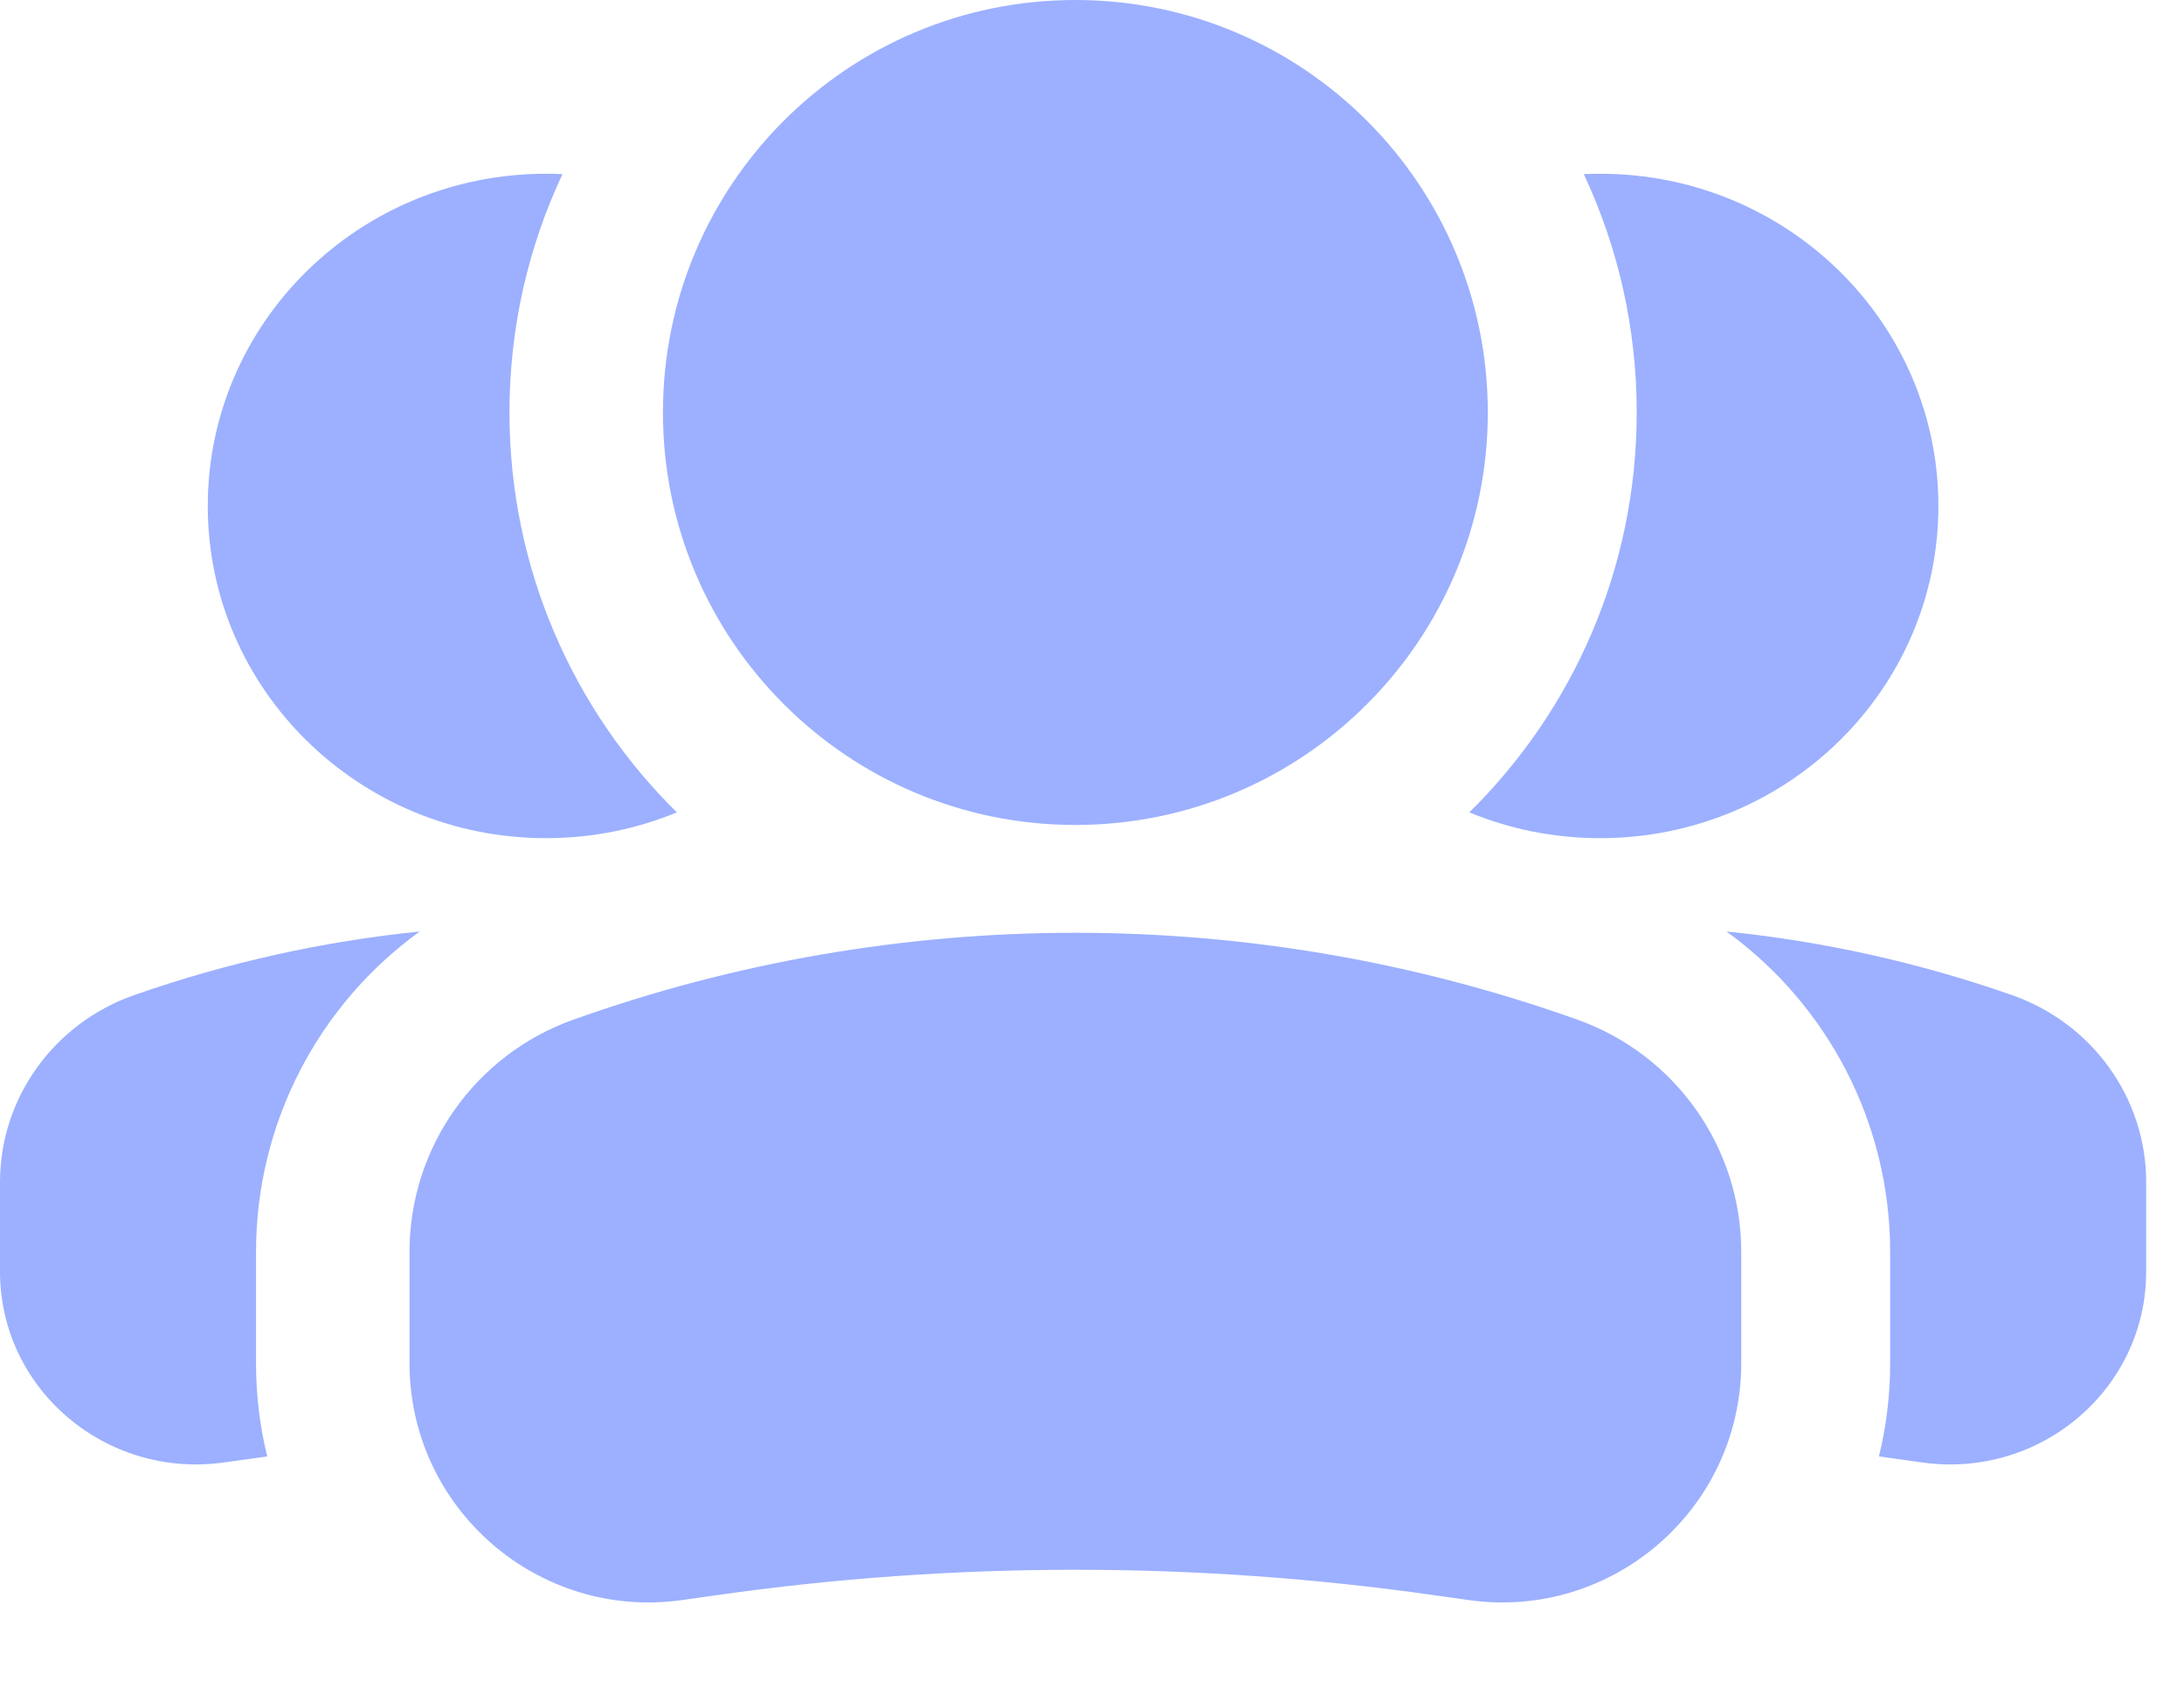 <svg width="22" height="17" viewBox="0 0 22 17" fill="none" xmlns="http://www.w3.org/2000/svg">
<g clip-path="url(#clip0_113_6)">
<path fill-rule="evenodd" clip-rule="evenodd" d="M18.927 14.669C18.981 14.677 19.035 14.684 19.09 14.692L19.363 14.73C20.554 14.897 21.619 13.99 21.619 12.808V11.906C21.619 11.061 21.078 10.307 20.268 10.023C19.332 9.695 18.366 9.481 17.391 9.382C18.409 10.118 19.04 11.309 19.04 12.609V13.729C19.04 14.054 19.001 14.369 18.927 14.669ZM14.801 8.182C15.206 8.35 15.652 8.442 16.119 8.442C18.001 8.442 19.526 6.944 19.526 5.096C19.526 3.248 18.001 1.75 16.119 1.75C16.064 1.75 16.009 1.751 15.954 1.754C16.296 2.483 16.487 3.296 16.487 4.154C16.487 5.731 15.842 7.157 14.801 8.182Z" fill="#9CB0FF"/>
<path fill-rule="evenodd" clip-rule="evenodd" d="M2.692 14.669C2.638 14.677 2.584 14.684 2.53 14.692L2.256 14.73C1.065 14.897 -0 13.99 -0 12.808V11.906C-0 11.061 0.541 10.307 1.351 10.023C2.287 9.695 3.253 9.481 4.228 9.382C3.21 10.118 2.579 11.309 2.579 12.609V13.729C2.579 14.054 2.618 14.369 2.692 14.669ZM6.818 8.182C6.413 8.35 5.967 8.442 5.5 8.442C3.619 8.442 2.093 6.944 2.093 5.096C2.093 3.248 3.619 1.75 5.5 1.75C5.555 1.75 5.611 1.751 5.666 1.754C5.323 2.483 5.132 3.296 5.132 4.154C5.132 5.731 5.778 7.157 6.818 8.182Z" fill="#9CB0FF"/>
<path fill-rule="evenodd" clip-rule="evenodd" d="M14.987 4.154C14.987 1.86 13.127 0 10.832 0C8.538 0 6.678 1.86 6.678 4.154C6.678 6.449 8.538 8.309 10.832 8.309C13.127 8.309 14.987 6.449 14.987 4.154Z" fill="#9CB0FF"/>
<path fill-rule="evenodd" clip-rule="evenodd" d="M5.773 10.271C9.045 9.103 12.62 9.103 15.892 10.271C16.88 10.624 17.54 11.56 17.54 12.609V13.729C17.54 15.196 16.241 16.323 14.788 16.115L14.455 16.068C12.052 15.725 9.613 15.725 7.21 16.068L6.877 16.115C5.424 16.323 4.125 15.196 4.125 13.729V12.609C4.125 11.56 4.785 10.624 5.773 10.271Z" fill="#9CB0FF"/>
</g>
<defs>
<clipPath id="clip0_113_6">
<rect width="22" height="17" fill="white"/>
</clipPath>
</defs>
</svg>
